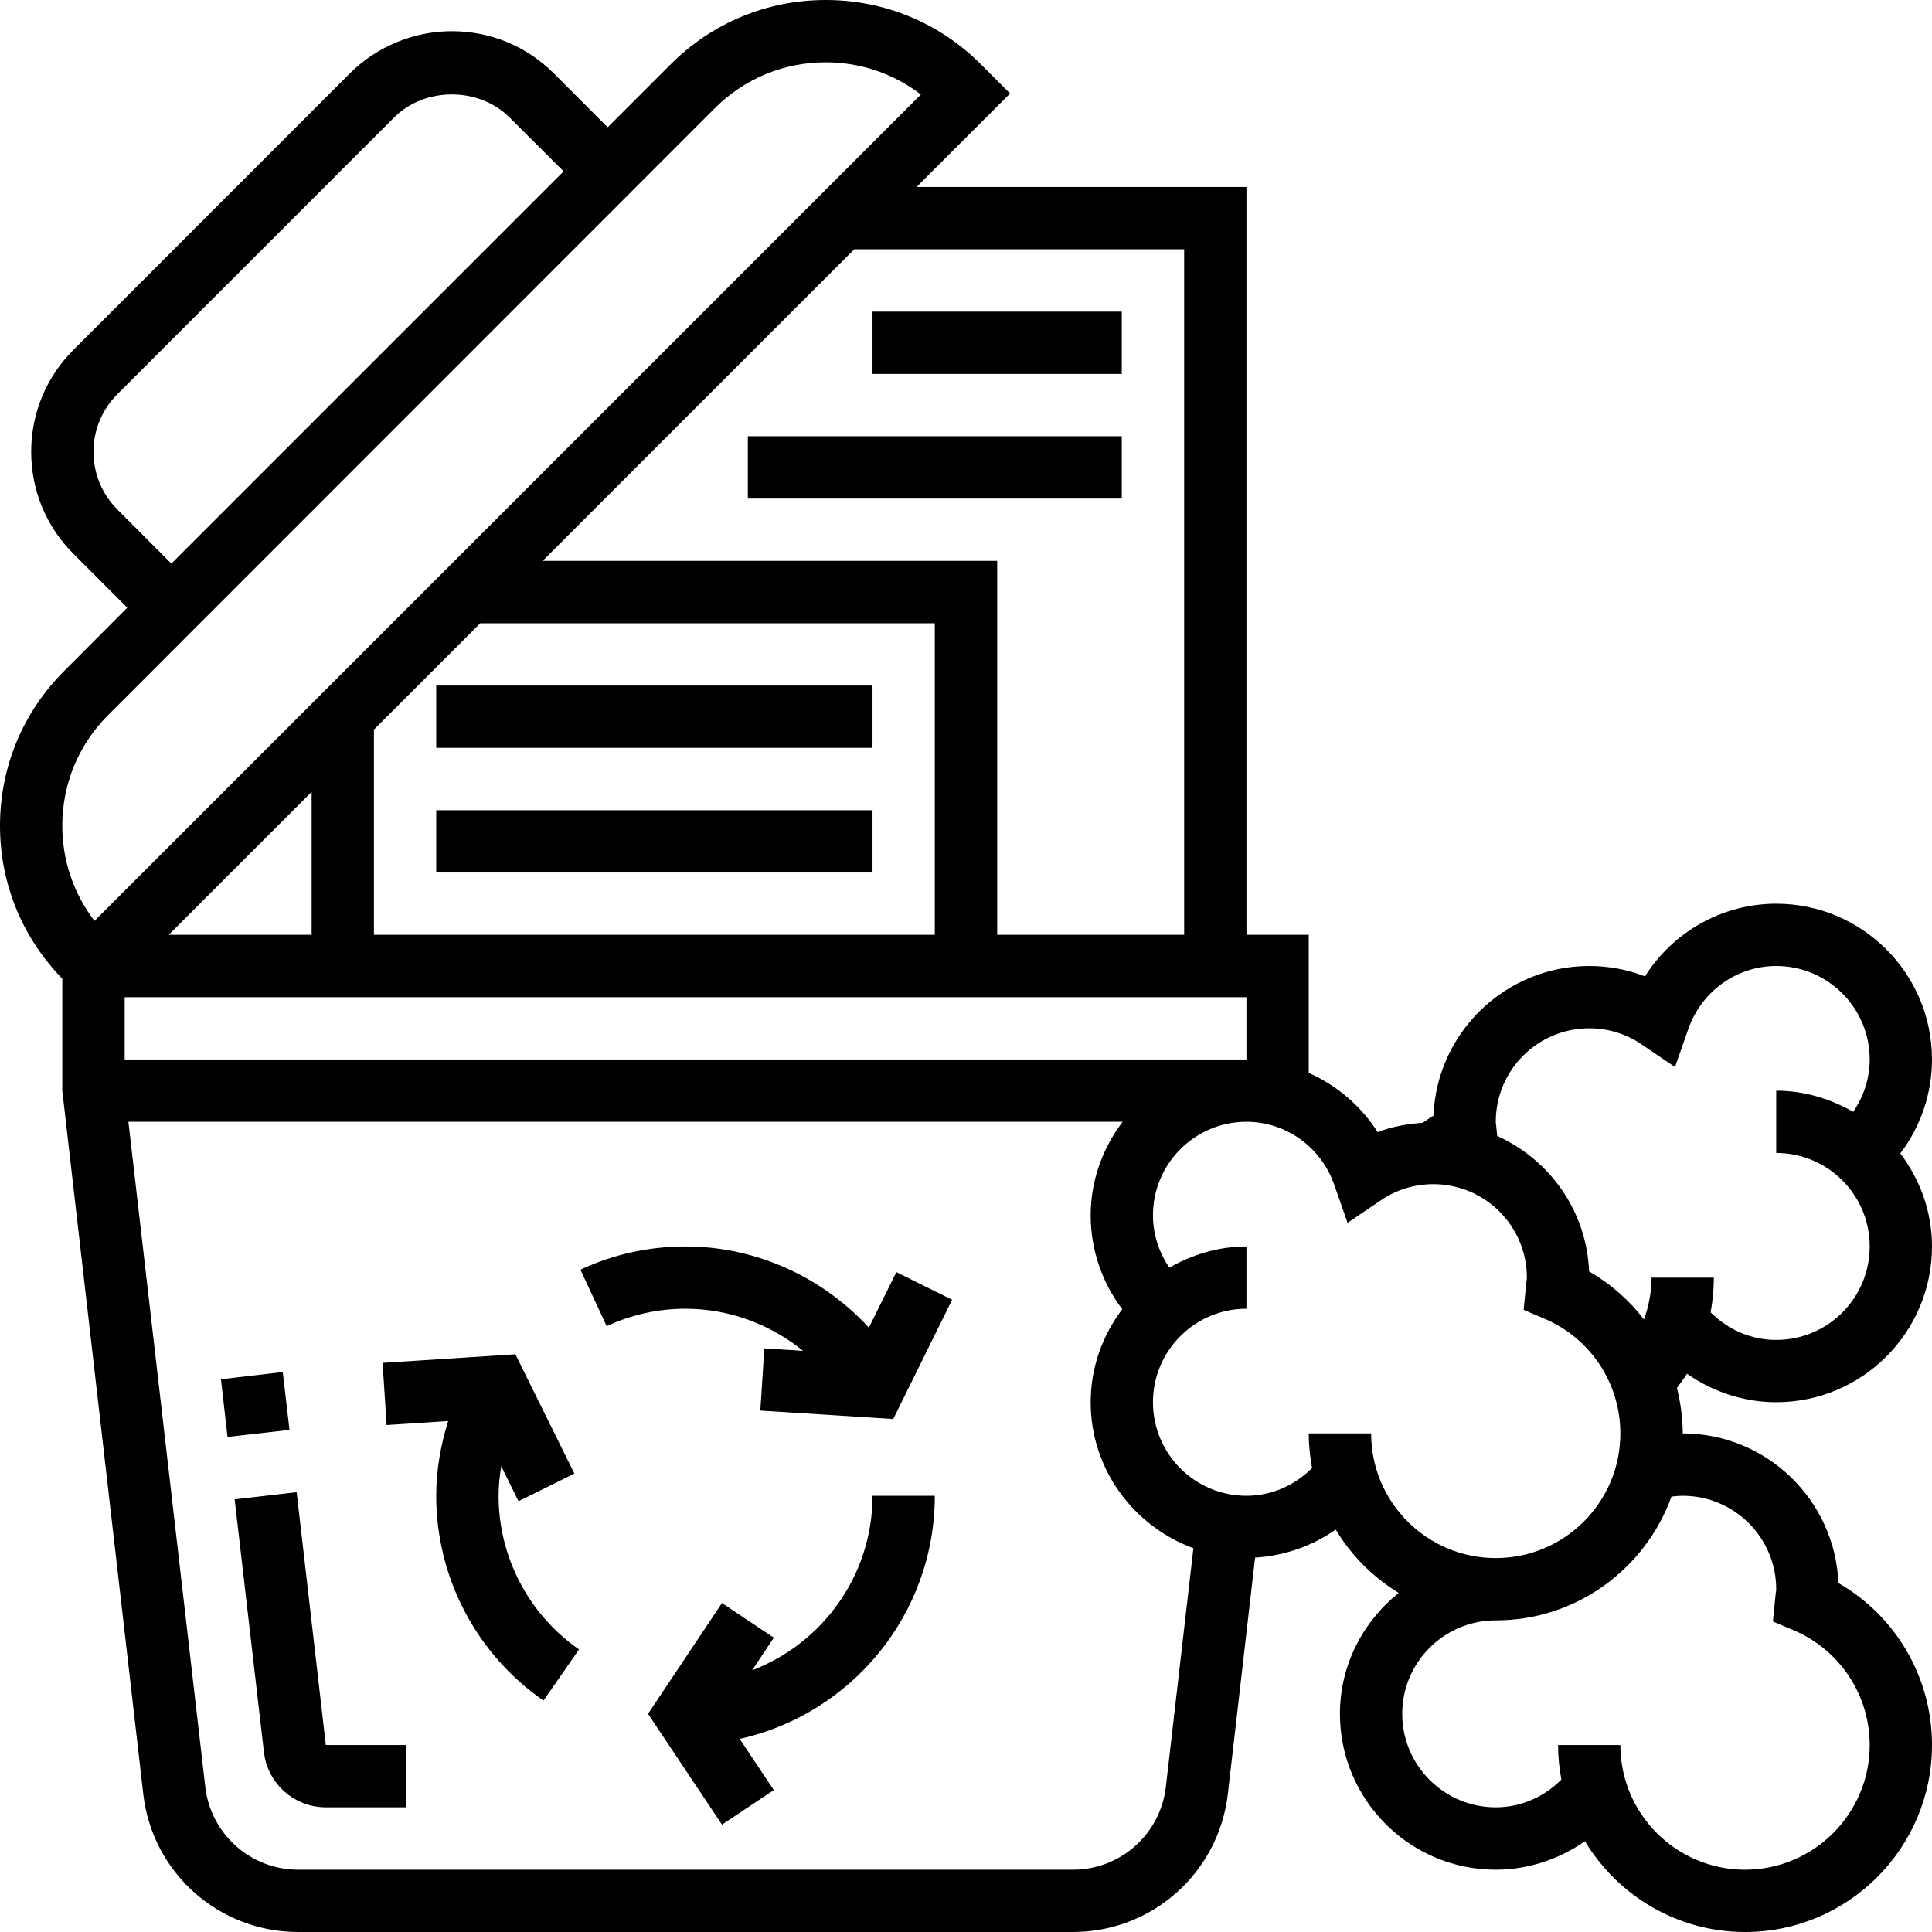 <svg xmlns="http://www.w3.org/2000/svg" width="75" viewBox="0 0 75 75" height="75" version="1.0"><path d="M 11.516 57.926 L 9.109 58.203 L 10.246 68.02 C 10.387 69.238 11.422 70.16 12.648 70.16 L 15.758 70.16 L 15.758 67.742 L 12.648 67.742 L 11.516 57.926"/><path d="M 10.977 53.262 L 8.578 53.543 L 8.832 55.781 L 11.238 55.508 L 10.977 53.262"/><path d="M 19.355 58.066 C 19.355 57.676 19.398 57.293 19.457 56.918 L 20.129 58.277 L 22.297 57.203 L 20.008 52.574 L 14.852 52.906 L 15.008 55.32 L 17.398 55.164 C 17.105 56.098 16.934 57.07 16.934 58.066 C 16.934 61.234 18.488 64.207 21.098 66.016 L 22.477 64.031 C 20.523 62.672 19.355 60.441 19.355 58.066"/><path d="M 29.199 64.84 L 30.039 63.574 L 28.027 62.23 L 25.156 66.531 L 28.027 70.832 L 30.039 69.492 L 28.715 67.504 C 33.043 66.543 36.289 62.676 36.289 58.066 L 33.871 58.066 C 33.871 61.156 31.926 63.797 29.199 64.84"/><path d="M 33.73 51.539 C 31.918 49.57 29.344 48.387 26.613 48.387 C 25.188 48.387 23.812 48.691 22.531 49.289 L 23.551 51.48 C 24.516 51.035 25.539 50.805 26.613 50.805 C 28.301 50.805 29.902 51.406 31.176 52.441 L 29.672 52.344 L 29.516 54.758 L 34.676 55.086 L 36.961 50.457 L 34.797 49.383 L 33.73 51.539"/><path d="M 65.324 58.066 C 67.324 58.066 68.953 59.691 68.953 61.695 C 68.953 61.746 68.941 61.797 68.934 61.848 L 68.824 62.945 L 69.637 63.289 C 71.422 64.051 72.582 65.801 72.582 67.742 C 72.582 70.41 70.41 72.582 67.742 72.582 C 65.07 72.582 62.902 70.41 62.902 67.742 L 60.484 67.742 C 60.484 68.199 60.531 68.648 60.613 69.082 C 59.938 69.758 59.043 70.16 58.066 70.16 C 56.062 70.16 54.434 68.535 54.434 66.531 C 54.434 64.527 56.062 62.902 58.066 62.902 C 61.207 62.902 63.875 60.895 64.887 58.098 C 65.035 58.078 65.176 58.066 65.324 58.066 Z M 53.227 55.645 L 50.805 55.645 C 50.805 56.102 50.855 56.551 50.934 56.988 C 50.258 57.664 49.363 58.066 48.387 58.066 C 46.383 58.066 44.758 56.438 44.758 54.434 C 44.758 52.434 46.383 50.805 48.387 50.805 L 48.387 48.387 C 47.297 48.387 46.285 48.703 45.395 49.211 C 44.988 48.613 44.758 47.91 44.758 47.176 C 44.758 45.176 46.383 43.547 48.387 43.547 C 49.914 43.547 51.285 44.527 51.793 45.988 L 52.312 47.469 L 53.613 46.59 C 54.215 46.18 54.918 45.969 55.645 45.969 C 57.648 45.969 59.273 47.594 59.273 49.598 C 59.273 49.648 59.266 49.699 59.254 49.754 L 59.148 50.848 L 59.961 51.195 C 61.746 51.953 62.902 53.703 62.902 55.645 C 62.902 58.316 60.734 60.484 58.066 60.484 C 55.395 60.484 53.227 58.316 53.227 55.645 Z M 45.258 69.367 C 45.047 71.199 43.5 72.582 41.652 72.582 L 11.574 72.582 C 9.73 72.582 8.18 71.199 7.969 69.367 L 4.984 43.547 L 43.582 43.547 C 42.812 44.562 42.34 45.812 42.34 47.176 C 42.34 48.504 42.777 49.781 43.566 50.824 C 42.805 51.832 42.34 53.074 42.34 54.434 C 42.34 57.043 44.012 59.25 46.328 60.102 Z M 4.207 27.75 L 27.75 4.199 C 28.898 3.051 30.43 2.418 32.055 2.418 C 33.406 2.418 34.691 2.859 35.75 3.668 L 3.668 35.75 C 2.859 34.691 2.418 33.406 2.418 32.055 C 2.418 30.43 3.051 28.898 4.207 27.75 Z M 4.559 19.781 C 3.961 19.184 3.629 18.387 3.629 17.539 C 3.629 16.695 3.961 15.895 4.559 15.301 L 15.301 4.559 C 16.488 3.367 18.59 3.367 19.781 4.559 L 21.879 6.652 L 6.652 21.879 Z M 45.969 9.676 L 45.969 36.289 L 38.711 36.289 L 38.711 21.773 L 21.066 21.773 L 33.164 9.676 Z M 12.098 36.289 L 6.551 36.289 L 12.098 30.742 Z M 18.645 24.195 L 36.289 24.195 L 36.289 36.289 L 14.516 36.289 L 14.516 28.324 Z M 4.84 41.129 L 4.84 38.711 L 48.387 38.711 L 48.387 41.129 Z M 61.695 39.918 C 62.422 39.918 63.125 40.133 63.727 40.543 L 65.023 41.422 L 65.543 39.938 C 66.055 38.477 67.426 37.5 68.953 37.5 C 70.957 37.5 72.582 39.125 72.582 41.129 C 72.582 41.863 72.348 42.566 71.941 43.16 C 71.055 42.656 70.043 42.34 68.953 42.34 L 68.953 44.758 C 70.957 44.758 72.582 46.383 72.582 48.387 C 72.582 50.391 70.957 52.016 68.953 52.016 C 67.977 52.016 67.086 51.621 66.406 50.945 C 66.488 50.504 66.531 50.051 66.531 49.598 L 64.113 49.598 C 64.113 50.16 64.004 50.703 63.82 51.223 C 63.25 50.477 62.523 49.836 61.688 49.355 C 61.594 47.008 60.152 45.012 58.121 44.098 L 58.082 43.703 C 58.074 43.652 58.066 43.602 58.066 43.547 C 58.066 41.543 59.691 39.918 61.695 39.918 Z M 68.953 54.434 C 72.289 54.434 75 51.723 75 48.387 C 75 47.027 74.531 45.785 73.77 44.777 C 74.559 43.734 75 42.457 75 41.129 C 75 37.793 72.289 35.082 68.953 35.082 C 66.863 35.082 64.949 36.172 63.859 37.902 C 63.172 37.637 62.441 37.5 61.695 37.5 C 58.438 37.5 55.773 40.086 55.648 43.309 C 55.504 43.391 55.371 43.492 55.23 43.586 C 54.629 43.629 54.035 43.734 53.48 43.949 C 52.832 42.926 51.895 42.137 50.805 41.648 L 50.805 36.289 L 48.387 36.289 L 48.387 7.258 L 35.582 7.258 L 39.211 3.629 L 38.07 2.488 C 36.465 0.883 34.328 0 32.055 0 C 29.785 0 27.648 0.883 26.043 2.488 L 23.59 4.941 L 21.496 2.844 C 20.438 1.789 19.035 1.211 17.539 1.211 C 16.066 1.211 14.629 1.805 13.586 2.844 L 2.848 13.586 C 1.789 14.645 1.211 16.047 1.211 17.539 C 1.211 19.035 1.789 20.438 2.848 21.496 L 4.941 23.59 L 2.496 26.043 C 0.883 27.648 0 29.785 0 32.055 C 0 34.293 0.859 36.395 2.418 37.992 L 2.418 42.34 L 5.562 69.645 C 5.91 72.699 8.496 75 11.574 75 L 41.652 75 C 44.73 75 47.309 72.699 47.664 69.645 L 48.723 60.465 C 49.852 60.398 50.934 60.02 51.852 59.379 C 52.457 60.383 53.297 61.227 54.297 61.836 C 52.918 62.945 52.016 64.629 52.016 66.531 C 52.016 69.867 54.727 72.582 58.066 72.582 C 59.312 72.582 60.523 72.18 61.527 71.477 C 62.801 73.582 65.105 75 67.742 75 C 71.746 75 75 71.746 75 67.742 C 75 65.121 73.602 62.738 71.367 61.453 C 71.238 58.23 68.578 55.645 65.324 55.645 C 65.324 55.039 65.238 54.449 65.098 53.879 C 65.227 53.699 65.371 53.523 65.488 53.328 C 66.496 54.035 67.703 54.434 68.953 54.434"/><path d="M 43.547 12.098 L 33.871 12.098 L 33.871 14.516 L 43.547 14.516 L 43.547 12.098"/><path d="M 43.547 19.355 L 43.547 16.934 L 29.031 16.934 L 29.031 19.355 L 43.547 19.355"/><path d="M 33.871 26.613 L 16.934 26.613 L 16.934 29.031 L 33.871 29.031 L 33.871 26.613"/><path d="M 33.871 33.871 L 33.871 31.453 L 16.934 31.453 L 16.934 33.871 L 33.871 33.871"/></svg>